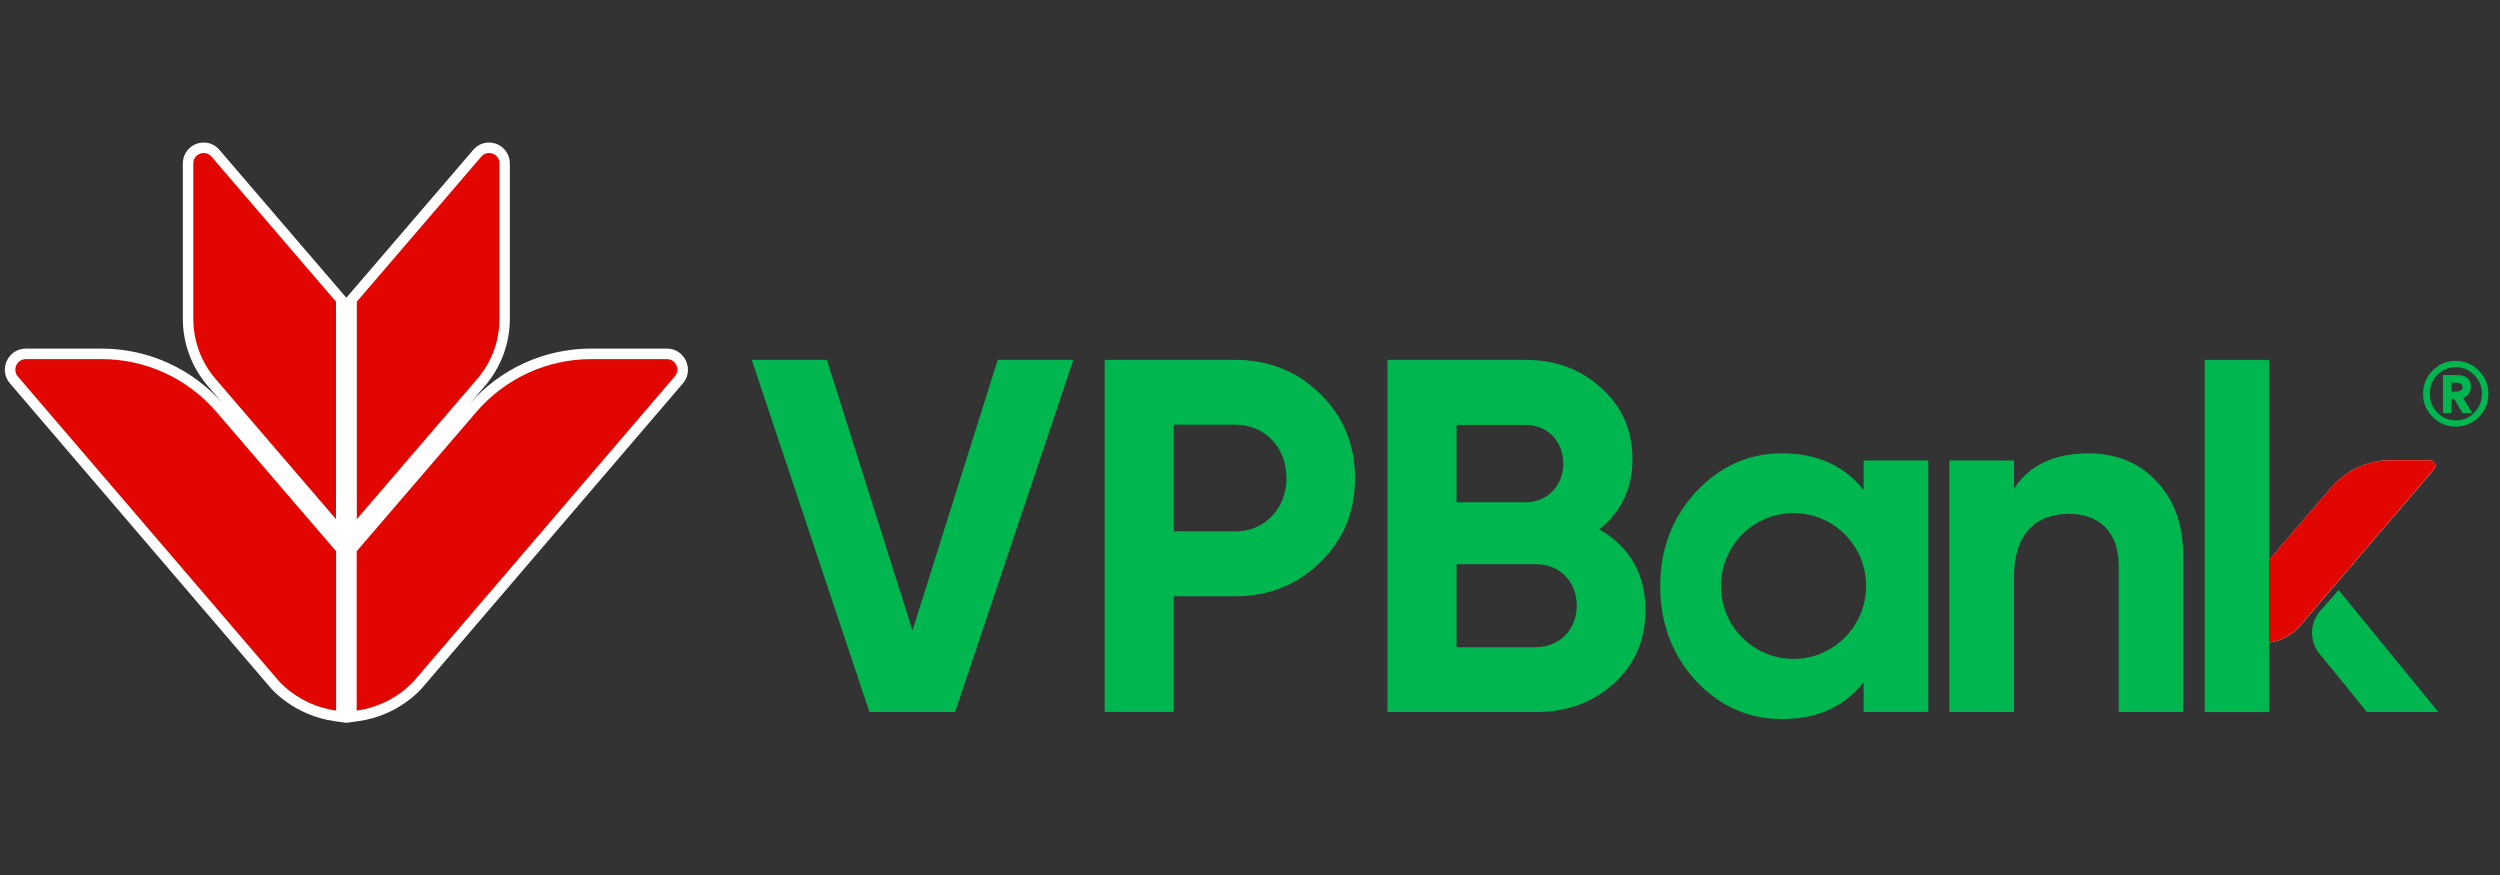 <svg width="160" height="56" viewBox="0 0 160 56" fill="none" xmlns="http://www.w3.org/2000/svg">
<rect x="0" y="0" width="160" height="56" fill="#333333" stroke="none"/>
<g clip-path="url(#clip0)">
<path d="M156.889 24.485V25.061H157.172C157.455 25.061 157.6 24.964 157.6 24.769C157.6 24.582 157.455 24.493 157.172 24.493H156.889V24.485ZM156.348 26.433V24.006H157.204C157.479 24.006 157.689 24.055 157.842 24.144C158.036 24.29 158.133 24.485 158.133 24.737C158.133 25.102 157.964 25.345 157.632 25.467C157.713 25.597 157.915 25.913 158.222 26.433H157.6L157.075 25.532H156.889V26.433H156.348ZM158.845 25.199C158.845 24.729 158.675 24.331 158.352 23.998C158.02 23.665 157.632 23.495 157.18 23.495C156.711 23.495 156.323 23.665 155.992 23.99C155.669 24.323 155.507 24.729 155.507 25.199C155.507 25.67 155.669 26.076 155.992 26.409C156.315 26.741 156.703 26.904 157.172 26.904C157.632 26.904 158.028 26.741 158.352 26.409C158.675 26.076 158.845 25.678 158.845 25.199ZM158.643 23.714C159.047 24.128 159.257 24.623 159.257 25.199C159.257 25.784 159.055 26.279 158.643 26.684C158.23 27.098 157.737 27.301 157.164 27.301C156.59 27.301 156.105 27.098 155.693 26.684C155.281 26.27 155.079 25.784 155.079 25.199C155.079 24.623 155.281 24.12 155.685 23.714C156.089 23.308 156.582 23.097 157.172 23.097C157.746 23.105 158.23 23.308 158.643 23.714Z" fill="#00B74F"/>
<path d="M150.432 30.158C149.972 30.434 149.552 30.783 149.196 31.197C149.56 30.783 149.972 30.434 150.432 30.158Z" fill="#E10600"/>
<path d="M155.863 29.752C155.871 29.785 155.871 29.817 155.863 29.85C155.863 29.817 155.863 29.785 155.863 29.752Z" fill="#E10600"/>
<path d="M155.782 29.574C155.822 29.622 155.847 29.687 155.855 29.752C155.847 29.687 155.822 29.622 155.782 29.574Z" fill="#E10600"/>
<path d="M155.774 30.036L147.176 40.076L155.774 30.036C155.822 29.98 155.855 29.915 155.863 29.85C155.855 29.915 155.822 29.98 155.774 30.036Z" fill="white"/>
<path d="M155.588 29.874L146.99 39.922C146.982 39.93 146.457 40.587 145.463 40.823V35.912L149.382 31.351C150.287 30.296 151.612 29.688 153.002 29.688H155.515C155.58 29.688 155.604 29.728 155.612 29.752C155.62 29.777 155.636 29.826 155.588 29.874ZM155.863 29.85C155.871 29.817 155.863 29.785 155.863 29.752C155.855 29.688 155.822 29.631 155.782 29.582C155.717 29.509 155.628 29.452 155.515 29.452H153.002C152.089 29.452 151.208 29.704 150.44 30.158C149.98 30.434 149.56 30.783 149.204 31.197L145.228 35.831V41.123C146.513 40.944 147.184 40.076 147.184 40.076L155.782 30.037C155.822 29.98 155.855 29.915 155.863 29.85Z" fill="white"/>
<path d="M155.612 29.752C155.604 29.728 155.572 29.688 155.515 29.688H153.002C151.612 29.688 150.295 30.296 149.382 31.351L145.463 35.912L145.22 36.188V40.871L145.463 40.823C146.457 40.587 146.982 39.93 146.99 39.922L155.588 29.874C155.636 29.826 155.62 29.777 155.612 29.752Z" fill="#E10600"/>
<path d="M55.645 45.57L48.113 23.032H52.921L58.4 40.352L63.855 23.032H68.695L61.123 45.57H55.645Z" fill="#00B74F"/>
<path d="M79.063 34.013C80.954 34.013 82.335 32.528 82.335 30.596C82.335 28.633 80.954 27.18 79.063 27.18H75.119V34.005H79.063V34.013ZM79.063 23.032C81.212 23.032 83.038 23.771 84.509 25.224C85.98 26.668 86.723 28.478 86.723 30.596C86.723 32.723 85.988 34.525 84.509 35.969C83.03 37.422 81.204 38.161 79.063 38.161H75.119V45.562H70.699V23.032H79.063Z" fill="#00B74F"/>
<path d="M98.319 41.415C99.822 41.415 100.913 40.287 100.913 38.745C100.913 37.235 99.822 36.107 98.319 36.107H93.22V41.423H98.319V41.415ZM93.22 27.188V32.147H97.641C99.022 32.147 100.049 31.084 100.049 29.671C100.049 28.259 99.055 27.196 97.641 27.196H93.22V27.188ZM105.309 39.037C105.309 40.936 104.638 42.519 103.289 43.736C101.939 44.962 100.275 45.57 98.319 45.57H88.8V23.032H97.648C99.572 23.032 101.172 23.641 102.489 24.834C103.806 26.027 104.477 27.537 104.477 29.371C104.477 31.238 103.774 32.747 102.36 33.875C104.315 35.012 105.309 36.748 105.309 39.037Z" fill="#00B74F"/>
<path d="M138.004 30.791C139.16 31.984 139.733 33.591 139.733 35.685V45.57H135.596V36.205C135.596 34.046 134.343 32.885 132.42 32.885C130.271 32.885 128.897 34.208 128.897 36.878V45.57H124.76V29.468H128.897V31.27C129.891 29.761 131.491 29.014 133.673 29.014C135.442 29.022 136.889 29.598 138.004 30.791Z" fill="#00B74F"/>
<path d="M145.228 36.554V45.57H141.099V23.032H145.228V36.554Z" fill="#00B74F"/>
<path d="M114.788 42.17C112.218 42.17 110.141 40.084 110.141 37.503C110.141 34.922 112.218 32.837 114.788 32.837C117.35 32.837 119.434 34.922 119.434 37.503C119.426 40.076 117.35 42.17 114.788 42.17ZM119.273 29.468V31.367C118.02 29.793 116.291 29.014 114.044 29.014C111.895 29.014 110.069 29.85 108.533 31.489C107.03 33.129 106.255 35.125 106.255 37.511C106.255 39.897 107.022 41.918 108.533 43.566C110.069 45.205 111.903 46.017 114.044 46.017C116.291 46.017 118.02 45.246 119.273 43.663V45.562H123.41V29.468H119.273Z" fill="#00B74F"/>
<path d="M13.002 9.795C13.01 9.795 13.026 9.795 13.034 9.795C13.083 9.795 13.123 9.803 13.172 9.811C13.115 9.795 13.059 9.795 13.002 9.795ZM31.305 9.795C31.313 9.795 31.329 9.795 31.337 9.795C31.281 9.795 31.224 9.795 31.168 9.811C31.208 9.803 31.257 9.795 31.305 9.795ZM43.911 23.113C43.693 22.618 43.224 22.31 42.683 22.31H37.826C34.836 22.31 32.008 23.6 30.036 25.865L31.047 24.688C32.065 23.495 32.63 21.977 32.63 20.403V10.461C32.63 9.722 32.032 9.122 31.297 9.122C30.909 9.122 30.554 9.284 30.295 9.584L22.327 18.869L22.166 19.055L22.004 18.869L14.036 9.584C13.778 9.284 13.422 9.122 13.034 9.122C12.299 9.122 11.701 9.722 11.701 10.461V20.403C11.701 21.977 12.267 23.495 13.285 24.688L14.295 25.865C12.331 23.608 9.495 22.31 6.513 22.31H1.657C1.115 22.31 0.646 22.618 0.428 23.113C0.21 23.608 0.299 24.169 0.663 24.566L17.212 43.898C17.366 44.093 18.796 45.781 21.406 46.155L22.166 46.26H22.174L22.933 46.155C25.544 45.789 26.974 44.093 27.127 43.898L43.693 24.55C44.04 24.169 44.129 23.608 43.911 23.113Z" fill="white"/>
<path d="M42.683 22.984H37.826C35.014 22.984 32.339 24.217 30.497 26.352L22.828 35.279V45.481C25.301 45.132 26.594 43.468 26.594 43.468L43.168 24.112C43.572 23.682 43.265 22.984 42.683 22.984Z" fill="#E10600"/>
<path d="M1.657 22.984H6.513C9.325 22.984 12 24.217 13.842 26.352L21.511 35.279V45.481C19.038 45.132 17.745 43.468 17.745 43.468L1.156 24.112C0.768 23.682 1.075 22.984 1.657 22.984Z" fill="#E10600"/>
<path d="M31.968 10.461V20.403C31.968 21.815 31.467 23.179 30.546 24.25L22.836 33.226V19.307L30.804 10.023C31.208 9.56 31.968 9.844 31.968 10.461Z" fill="#E10600"/>
<path d="M12.372 10.461V20.403C12.372 21.815 12.873 23.179 13.794 24.25L21.503 33.226V19.307L13.535 10.023C13.131 9.56 12.372 9.844 12.372 10.461Z" fill="#E10600"/>
<path d="M155.515 29.452H152.994C151.539 29.452 150.15 30.093 149.196 31.197L145.22 35.831V41.123C146.505 40.944 147.176 40.076 147.176 40.076L155.774 30.037C155.976 29.809 155.814 29.452 155.515 29.452Z" fill="#E10600"/>
<path d="M149.673 37.763L148.509 39.078C147.806 39.873 147.79 41.058 148.469 41.869C149.673 43.314 151.475 45.57 151.475 45.57H156.057L149.673 37.763Z" fill="#00B74F"/>
</g>
<defs>
<clipPath id="clip0">
<rect width="160" height="37.333" fill="white" transform="translate(0 9)"/>
</clipPath>
</defs>
</svg>
